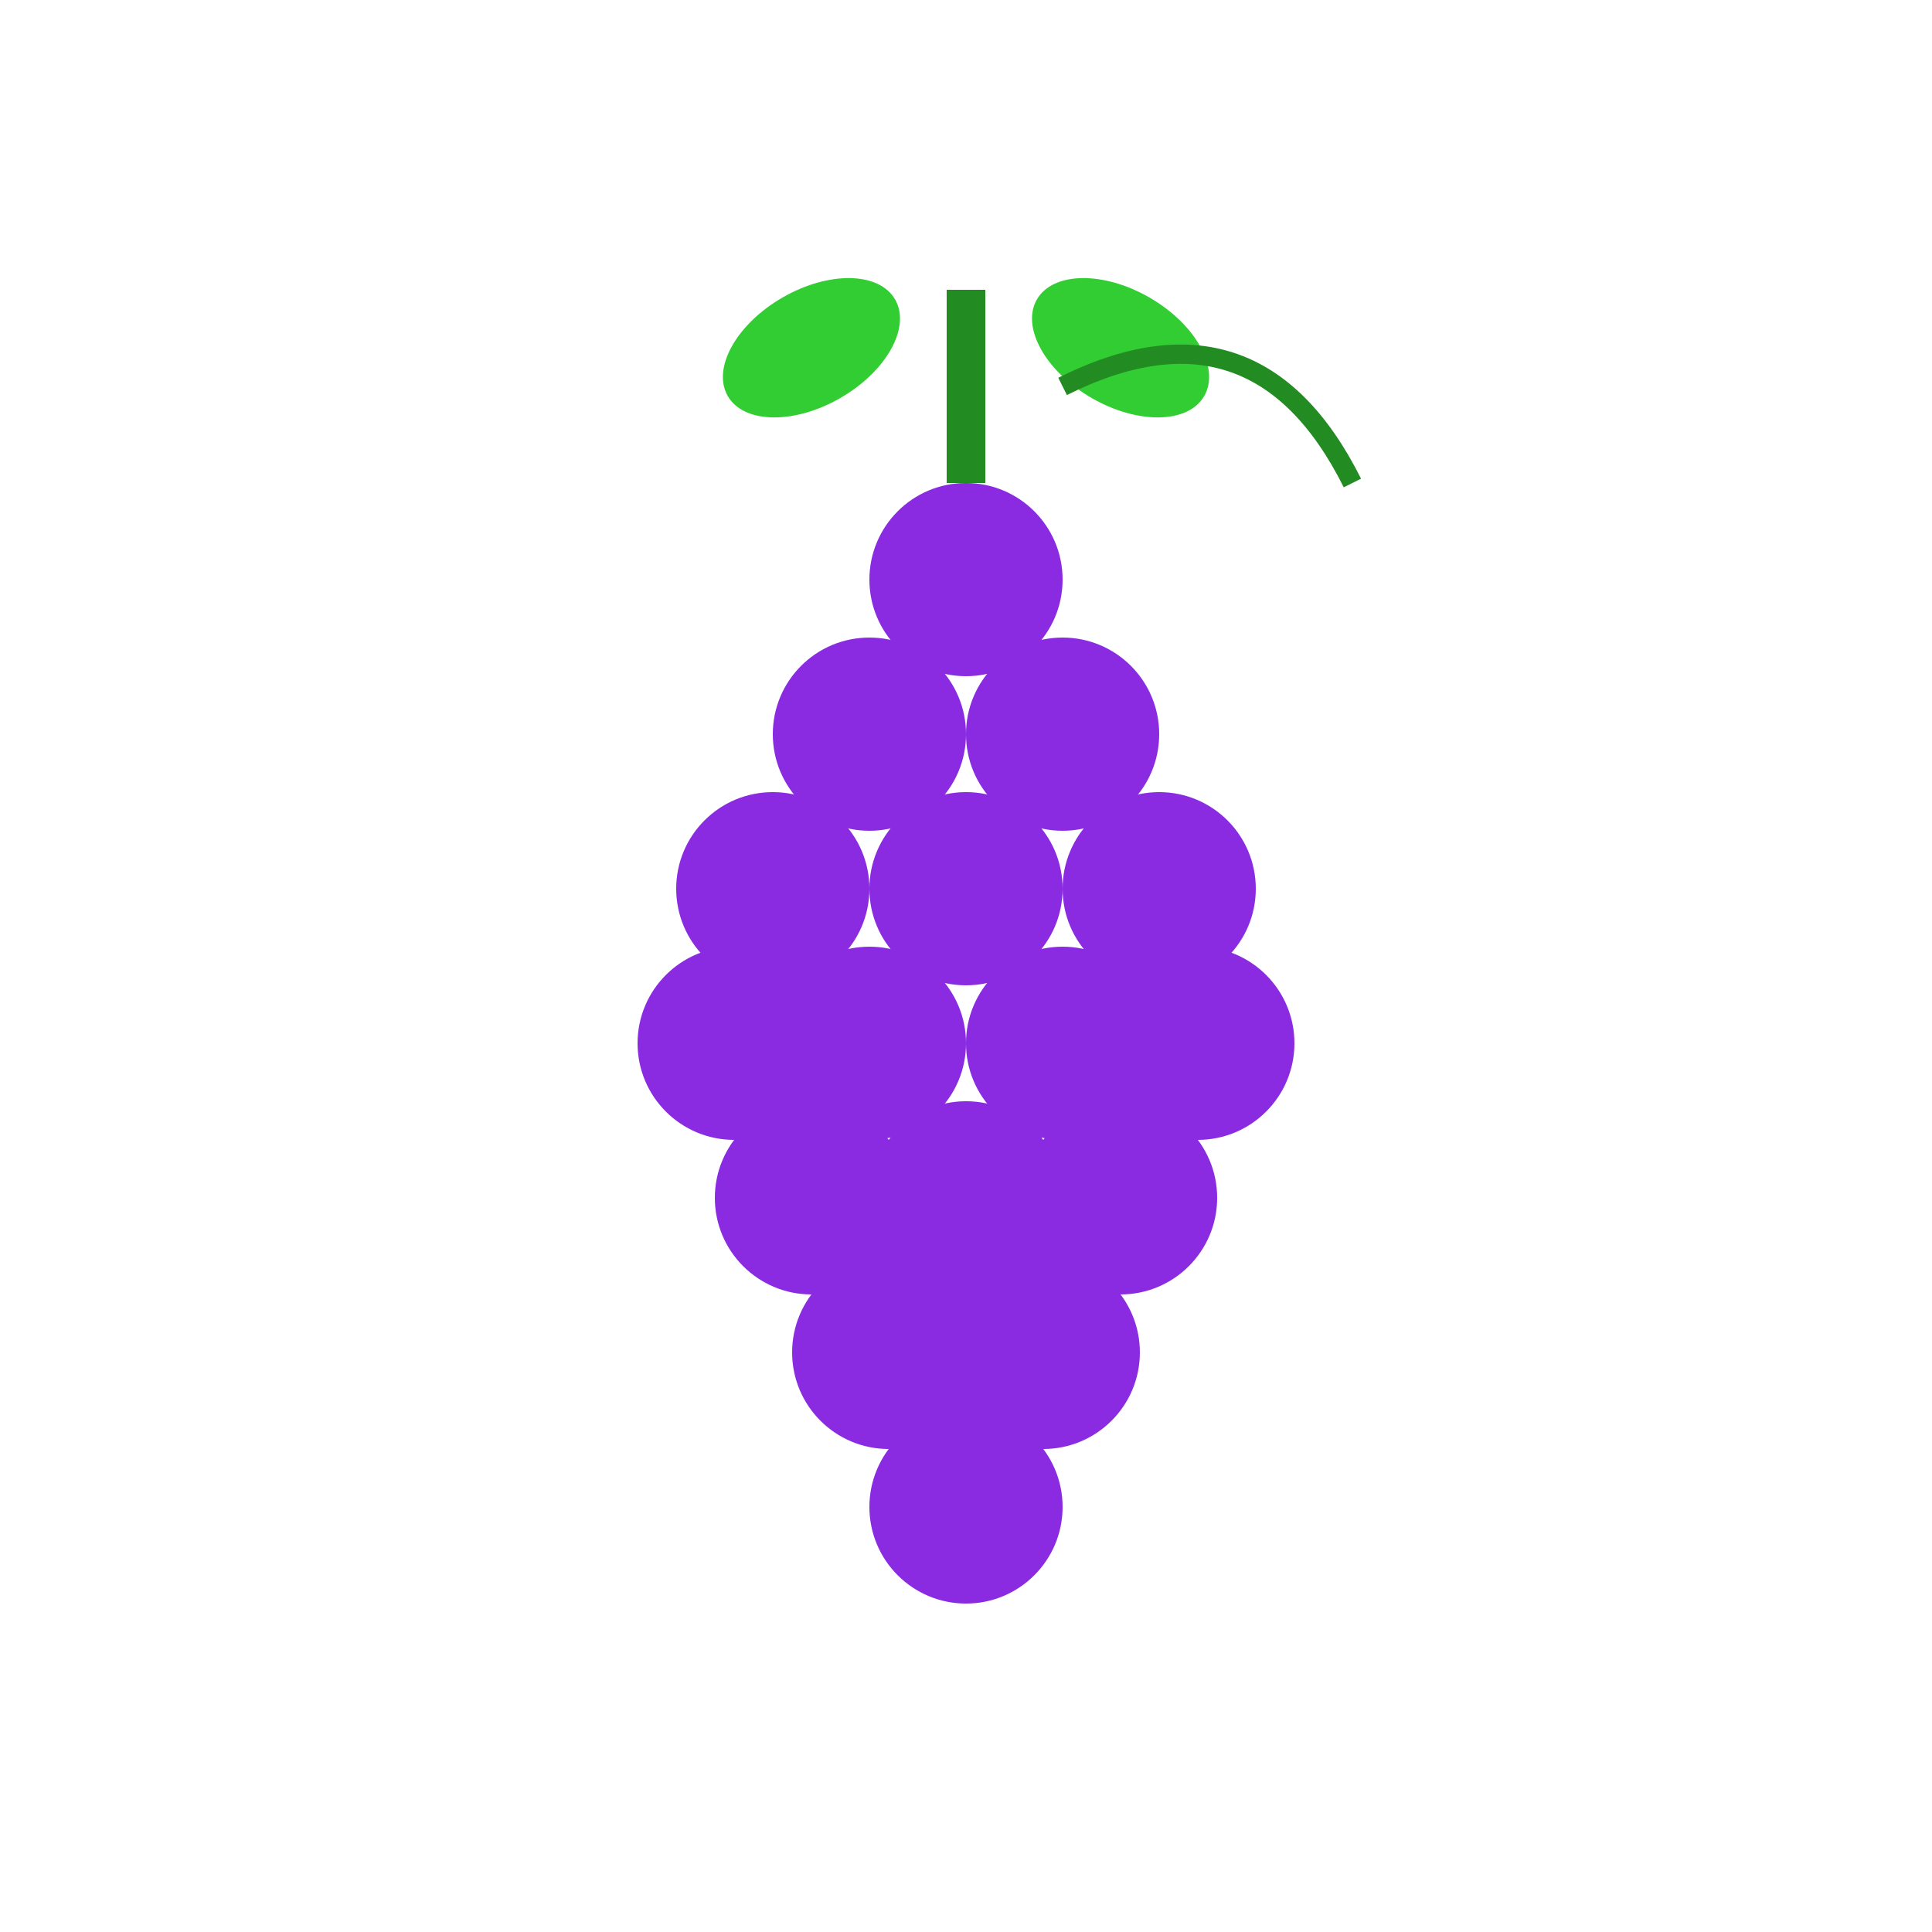 <svg viewBox="0 0 100 100" xmlns="http://www.w3.org/2000/svg">
  <!-- Grape cluster -->
  <circle cx="50" cy="30" r="5" fill="#8A2BE2"/>
  <circle cx="45" cy="38" r="5" fill="#8A2BE2"/>
  <circle cx="55" cy="38" r="5" fill="#8A2BE2"/>
  <circle cx="40" cy="46" r="5" fill="#8A2BE2"/>
  <circle cx="50" cy="46" r="5" fill="#8A2BE2"/>
  <circle cx="60" cy="46" r="5" fill="#8A2BE2"/>
  <circle cx="45" cy="54" r="5" fill="#8A2BE2"/>
  <circle cx="55" cy="54" r="5" fill="#8A2BE2"/>
  <circle cx="38" cy="54" r="5" fill="#8A2BE2"/>
  <circle cx="62" cy="54" r="5" fill="#8A2BE2"/>
  <circle cx="50" cy="62" r="5" fill="#8A2BE2"/>
  <circle cx="42" cy="62" r="5" fill="#8A2BE2"/>
  <circle cx="58" cy="62" r="5" fill="#8A2BE2"/>
  <circle cx="46" cy="70" r="5" fill="#8A2BE2"/>
  <circle cx="54" cy="70" r="5" fill="#8A2BE2"/>
  <circle cx="50" cy="78" r="5" fill="#8A2BE2"/>
  <!-- Stem -->
  <rect x="49" y="15" width="2" height="10" fill="#228B22"/>
  <!-- Leaves -->
  <ellipse cx="42" cy="18" rx="5" ry="3" fill="#32CD32" transform="rotate(-30 42 18)"/>
  <ellipse cx="58" cy="18" rx="5" ry="3" fill="#32CD32" transform="rotate(30 58 18)"/>
  <!-- Vine -->
  <path d="M 55 20 Q 65 15 70 25" stroke="#228B22" stroke-width="1" fill="none"/>
</svg>